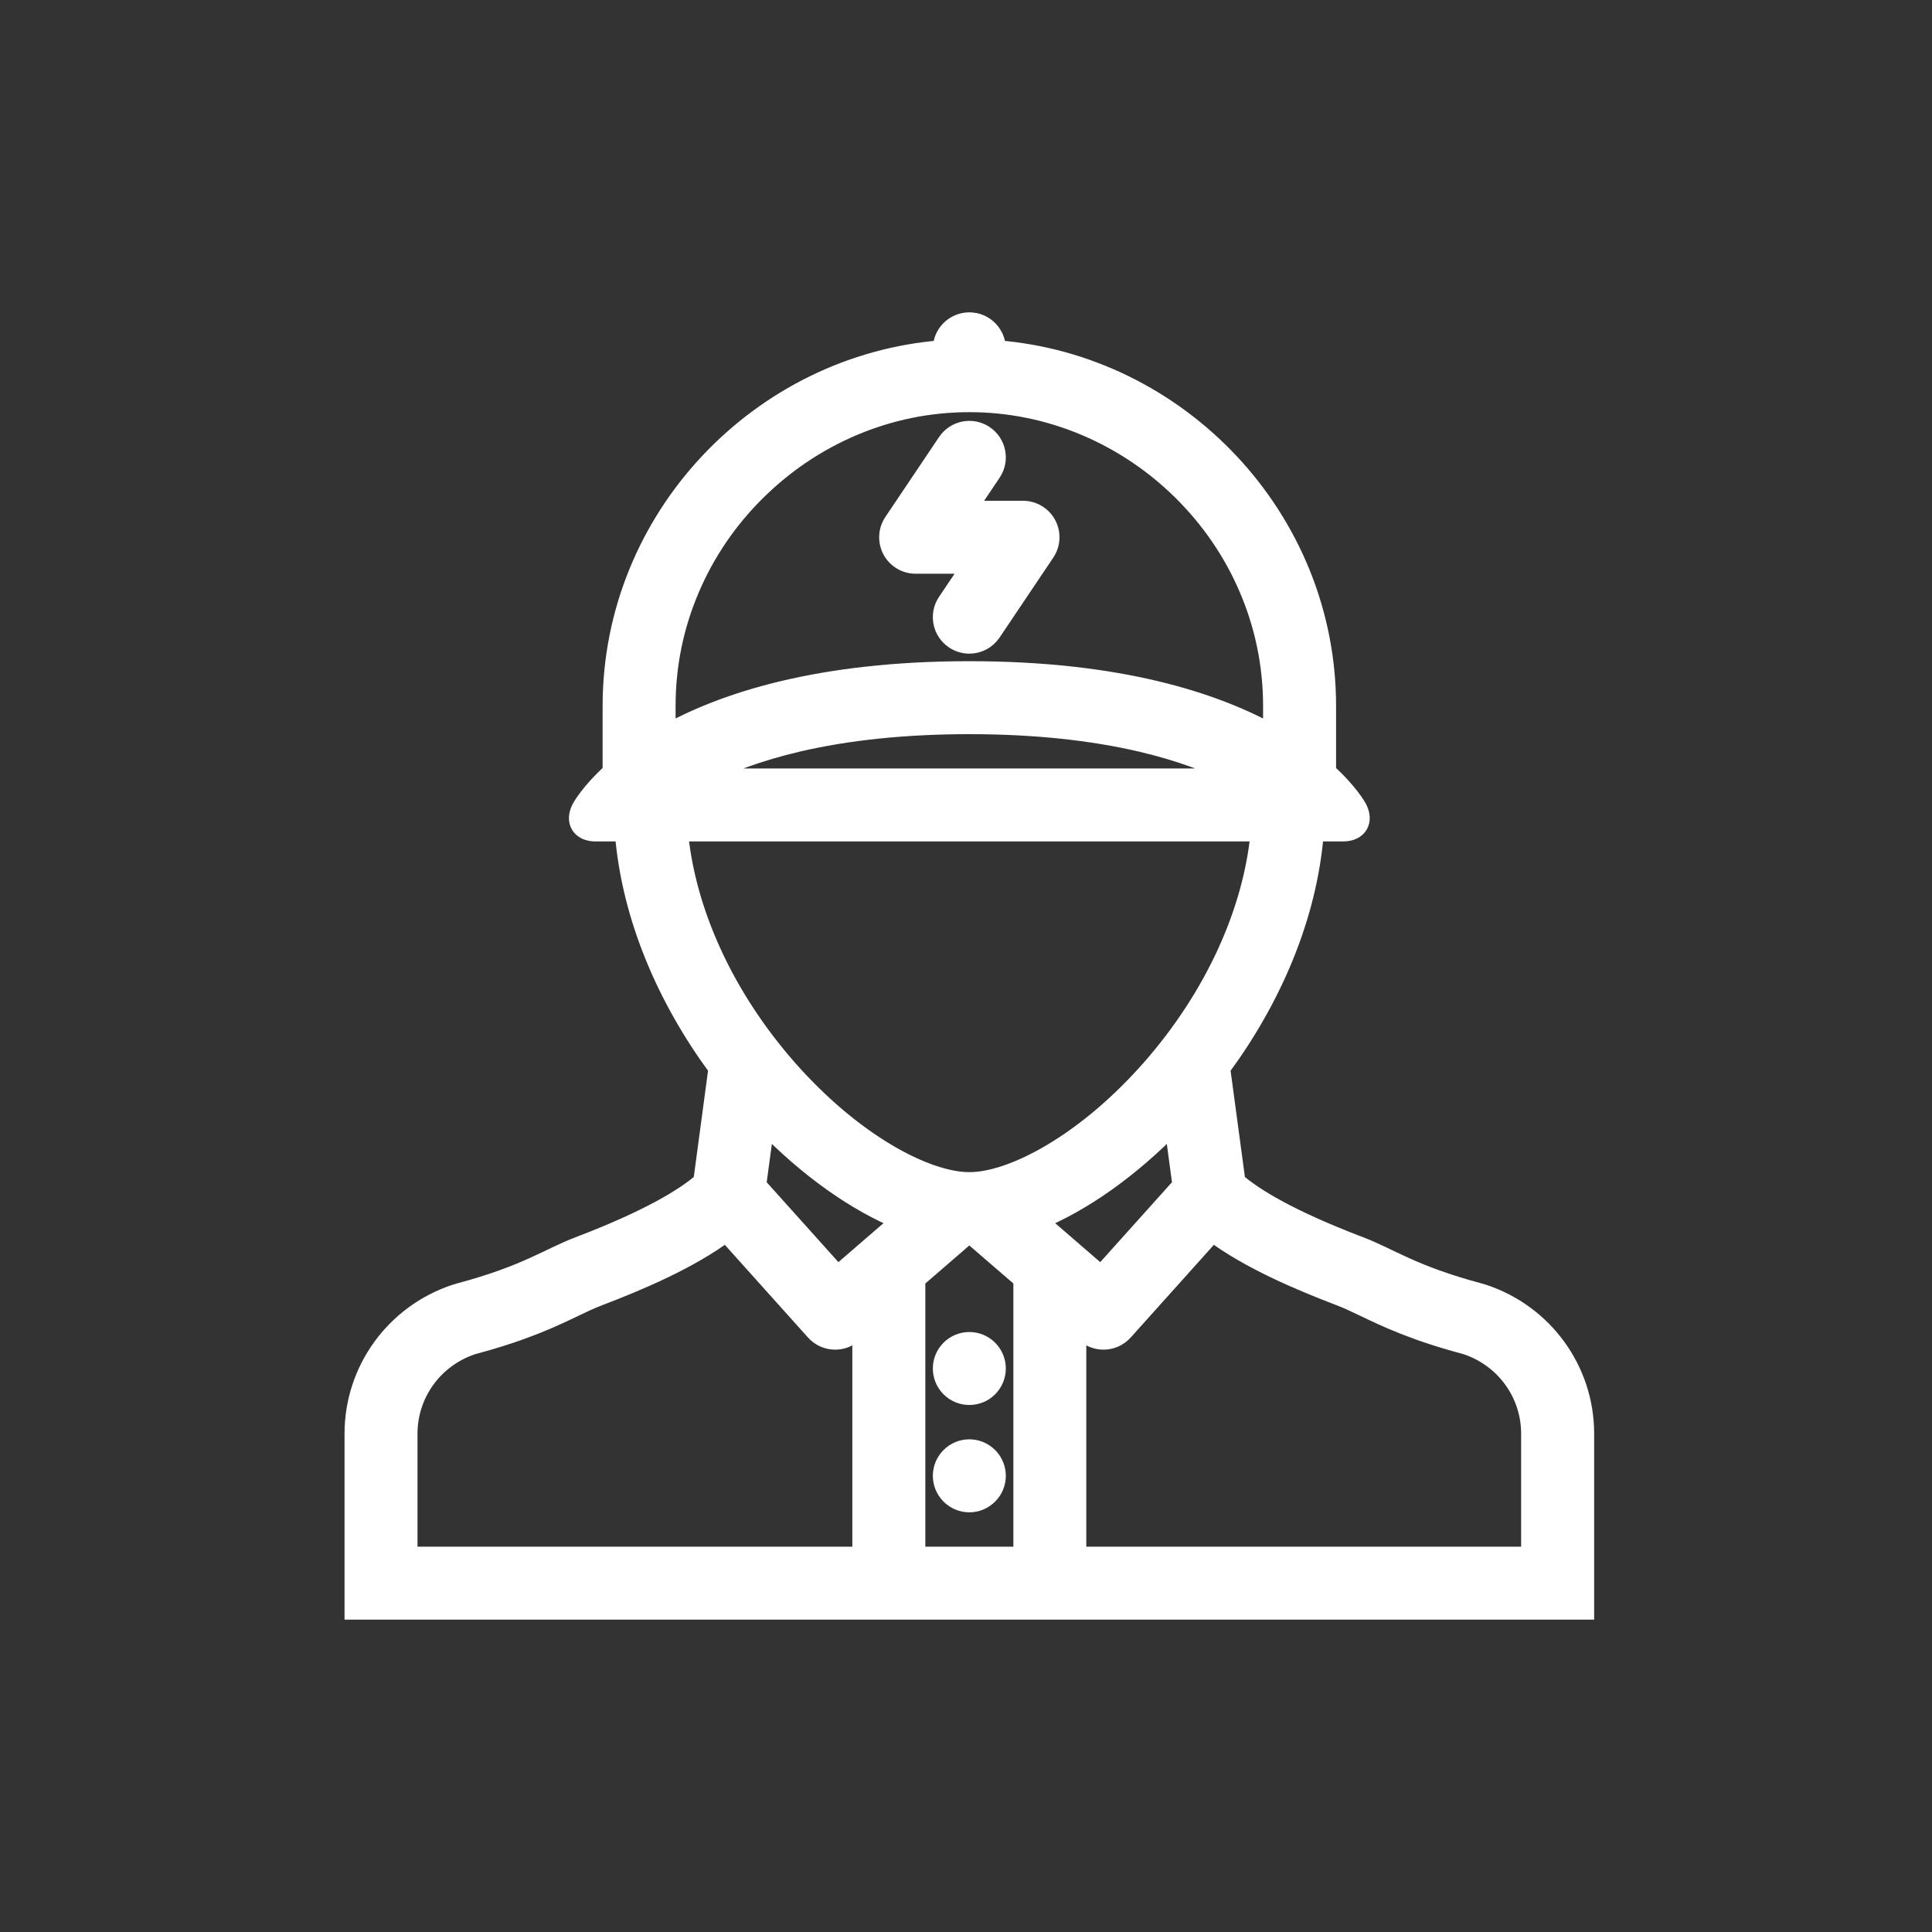 <svg width="60" height="60" viewBox="0 0 60 60" fill="none" xmlns="http://www.w3.org/2000/svg">
<rect x="0" y="0" width="60" height="60" fill="#333333" stroke="none"/>
<mask id="path-1-outside-1" maskUnits="userSpaceOnUse" x="10" y="9" width="40" height="42" fill="black">
<rect fill="white" x="10" y="9" width="40" height="42"/>
<path d="M29.515 45.244C29.189 45.569 29.189 46.097 29.515 46.422C29.84 46.748 30.367 46.748 30.692 46.422C31.018 46.097 31.018 45.569 30.692 45.244C30.367 44.918 29.84 44.918 29.515 45.244Z"/>
<path d="M29.515 41.91C29.189 42.236 29.189 42.764 29.515 43.09C29.84 43.414 30.367 43.414 30.692 43.09C31.018 42.764 31.018 42.236 30.692 41.91C30.367 41.586 29.84 41.586 29.515 41.91Z"/>
<path d="M46.058 40.184L45.917 40.143C43.849 39.589 43.148 39.054 42.228 38.705C40.038 37.87 38.934 37.191 38.38 36.707L37.904 33.173C39.457 31.073 40.605 28.513 40.814 25.832H41.71C42.168 25.832 42.367 25.502 42.152 25.098C42.152 25.098 41.897 24.619 41.193 23.984V21.923C41.193 16.083 36.583 11.296 30.936 10.865C30.936 10.854 30.937 10.844 30.937 10.834C30.937 10.373 30.564 10 30.104 10C29.643 10 29.27 10.373 29.27 10.834C29.27 10.844 29.272 10.854 29.272 10.865C23.623 11.296 19.015 16.083 19.015 21.922L19.014 23.984C18.31 24.619 18.056 25.098 18.056 25.098C17.84 25.502 18.039 25.832 18.497 25.832H19.392C19.602 28.513 20.75 31.073 22.302 33.173L21.828 36.707C21.273 37.191 20.17 37.87 17.979 38.705C17.058 39.054 16.358 39.589 14.29 40.143L14.149 40.184C12.266 40.807 11 42.553 11 44.523V50H49.208V44.523C49.208 42.553 47.941 40.807 46.058 40.184ZM20.681 21.922C20.681 20.655 20.933 19.425 21.432 18.263C21.913 17.142 22.6 16.133 23.476 15.264C24.349 14.397 25.36 13.716 26.482 13.238C27.637 12.749 28.855 12.5 30.104 12.5C31.352 12.5 32.569 12.749 33.724 13.238C34.847 13.716 35.858 14.397 36.732 15.264C37.606 16.133 38.294 17.142 38.775 18.263C39.273 19.425 39.526 20.655 39.526 21.922V22.811C37.709 21.799 34.757 20.834 30.104 20.834C25.45 20.834 22.498 21.798 20.681 22.811V21.922ZM38.531 24.166H21.676C22.553 23.702 23.586 23.33 24.748 23.055C26.313 22.687 28.115 22.5 30.104 22.5C32.091 22.5 33.894 22.687 35.46 23.055C36.622 23.33 37.654 23.702 38.531 24.166ZM21.065 25.832H39.142C38.91 28.329 37.706 30.963 35.758 33.184C34.801 34.274 33.729 35.187 32.657 35.822C31.701 36.389 30.794 36.702 30.104 36.702C29.413 36.702 28.506 36.389 27.55 35.822C26.478 35.187 25.406 34.274 24.449 33.184C22.501 30.963 21.297 28.329 21.065 25.832ZM26.77 48.334H12.666V44.523C12.666 43.28 13.46 42.18 14.645 41.776L14.738 41.749C16.297 41.33 17.157 40.917 17.849 40.586C18.116 40.458 18.348 40.348 18.572 40.263C19.834 39.782 21.417 39.113 22.553 38.258L25.317 41.338C25.481 41.521 25.708 41.615 25.937 41.615C26.13 41.615 26.324 41.548 26.482 41.413L26.77 41.162V48.334ZM26.011 39.616L23.495 36.813L23.754 34.887C25.101 36.278 26.596 37.337 27.993 37.903L26.011 39.616ZM31.771 48.334H28.437V39.723L30.006 38.367C30.039 38.367 30.071 38.368 30.104 38.368C30.136 38.368 30.168 38.367 30.201 38.367L31.771 39.723V48.334ZM32.214 37.903C33.612 37.337 35.106 36.278 36.454 34.887L36.712 36.813L34.195 39.616L32.214 37.903ZM47.54 48.334H33.436V41.162L33.725 41.413C33.883 41.548 34.077 41.615 34.27 41.615C34.498 41.615 34.725 41.521 34.891 41.338L37.655 38.258C38.79 39.113 40.375 39.782 41.637 40.263C41.859 40.348 42.091 40.458 42.358 40.586C43.05 40.917 43.91 41.33 45.469 41.749L45.563 41.776C46.747 42.18 47.54 43.28 47.54 44.523V48.334Z"/>
<path d="M30.795 19.631L32.462 17.149C32.633 16.894 32.65 16.565 32.506 16.294C32.361 16.022 32.078 15.852 31.771 15.852H30L30.795 14.669C31.052 14.287 30.95 13.769 30.568 13.512C30.186 13.255 29.668 13.358 29.412 13.74L27.745 16.221C27.574 16.476 27.556 16.805 27.701 17.078C27.846 17.349 28.129 17.518 28.437 17.518H30.207L29.412 18.702C29.155 19.084 29.257 19.602 29.639 19.858C29.781 19.953 29.943 20 30.103 20C30.371 20 30.634 19.87 30.795 19.631Z"/>
</mask>
<path d="M29.515 45.244C29.189 45.569 29.189 46.097 29.515 46.422C29.84 46.748 30.367 46.748 30.692 46.422C31.018 46.097 31.018 45.569 30.692 45.244C30.367 44.918 29.84 44.918 29.515 45.244Z" fill="white"/>
<path d="M29.515 41.91C29.189 42.236 29.189 42.764 29.515 43.09C29.84 43.414 30.367 43.414 30.692 43.09C31.018 42.764 31.018 42.236 30.692 41.91C30.367 41.586 29.84 41.586 29.515 41.91Z" fill="white"/>
<path d="M46.058 40.184L45.917 40.143C43.849 39.589 43.148 39.054 42.228 38.705C40.038 37.87 38.934 37.191 38.38 36.707L37.904 33.173C39.457 31.073 40.605 28.513 40.814 25.832H41.71C42.168 25.832 42.367 25.502 42.152 25.098C42.152 25.098 41.897 24.619 41.193 23.984V21.923C41.193 16.083 36.583 11.296 30.936 10.865C30.936 10.854 30.937 10.844 30.937 10.834C30.937 10.373 30.564 10 30.104 10C29.643 10 29.27 10.373 29.27 10.834C29.27 10.844 29.272 10.854 29.272 10.865C23.623 11.296 19.015 16.083 19.015 21.922L19.014 23.984C18.31 24.619 18.056 25.098 18.056 25.098C17.84 25.502 18.039 25.832 18.497 25.832H19.392C19.602 28.513 20.75 31.073 22.302 33.173L21.828 36.707C21.273 37.191 20.17 37.87 17.979 38.705C17.058 39.054 16.358 39.589 14.29 40.143L14.149 40.184C12.266 40.807 11 42.553 11 44.523V50H49.208V44.523C49.208 42.553 47.941 40.807 46.058 40.184ZM20.681 21.922C20.681 20.655 20.933 19.425 21.432 18.263C21.913 17.142 22.6 16.133 23.476 15.264C24.349 14.397 25.36 13.716 26.482 13.238C27.637 12.749 28.855 12.5 30.104 12.5C31.352 12.5 32.569 12.749 33.724 13.238C34.847 13.716 35.858 14.397 36.732 15.264C37.606 16.133 38.294 17.142 38.775 18.263C39.273 19.425 39.526 20.655 39.526 21.922V22.811C37.709 21.799 34.757 20.834 30.104 20.834C25.45 20.834 22.498 21.798 20.681 22.811V21.922ZM38.531 24.166H21.676C22.553 23.702 23.586 23.33 24.748 23.055C26.313 22.687 28.115 22.5 30.104 22.5C32.091 22.5 33.894 22.687 35.46 23.055C36.622 23.33 37.654 23.702 38.531 24.166ZM21.065 25.832H39.142C38.91 28.329 37.706 30.963 35.758 33.184C34.801 34.274 33.729 35.187 32.657 35.822C31.701 36.389 30.794 36.702 30.104 36.702C29.413 36.702 28.506 36.389 27.55 35.822C26.478 35.187 25.406 34.274 24.449 33.184C22.501 30.963 21.297 28.329 21.065 25.832ZM26.77 48.334H12.666V44.523C12.666 43.28 13.46 42.18 14.645 41.776L14.738 41.749C16.297 41.33 17.157 40.917 17.849 40.586C18.116 40.458 18.348 40.348 18.572 40.263C19.834 39.782 21.417 39.113 22.553 38.258L25.317 41.338C25.481 41.521 25.708 41.615 25.937 41.615C26.13 41.615 26.324 41.548 26.482 41.413L26.77 41.162V48.334ZM26.011 39.616L23.495 36.813L23.754 34.887C25.101 36.278 26.596 37.337 27.993 37.903L26.011 39.616ZM31.771 48.334H28.437V39.723L30.006 38.367C30.039 38.367 30.071 38.368 30.104 38.368C30.136 38.368 30.168 38.367 30.201 38.367L31.771 39.723V48.334ZM32.214 37.903C33.612 37.337 35.106 36.278 36.454 34.887L36.712 36.813L34.195 39.616L32.214 37.903ZM47.54 48.334H33.436V41.162L33.725 41.413C33.883 41.548 34.077 41.615 34.27 41.615C34.498 41.615 34.725 41.521 34.891 41.338L37.655 38.258C38.79 39.113 40.375 39.782 41.637 40.263C41.859 40.348 42.091 40.458 42.358 40.586C43.05 40.917 43.91 41.33 45.469 41.749L45.563 41.776C46.747 42.18 47.54 43.28 47.54 44.523V48.334Z" fill="white"/>
<path d="M30.795 19.631L32.462 17.149C32.633 16.894 32.65 16.565 32.506 16.294C32.361 16.022 32.078 15.852 31.771 15.852H30L30.795 14.669C31.052 14.287 30.95 13.769 30.568 13.512C30.186 13.255 29.668 13.358 29.412 13.74L27.745 16.221C27.574 16.476 27.556 16.805 27.701 17.078C27.846 17.349 28.129 17.518 28.437 17.518H30.207L29.412 18.702C29.155 19.084 29.257 19.602 29.639 19.858C29.781 19.953 29.943 20 30.103 20C30.371 20 30.634 19.87 30.795 19.631Z" fill="white"/>
<path d="M29.515 45.244C29.189 45.569 29.189 46.097 29.515 46.422C29.84 46.748 30.367 46.748 30.692 46.422C31.018 46.097 31.018 45.569 30.692 45.244C30.367 44.918 29.84 44.918 29.515 45.244Z" stroke="white" stroke-width="0.6" mask="url(#path-1-outside-1)"/>
<path d="M29.515 41.91C29.189 42.236 29.189 42.764 29.515 43.09C29.84 43.414 30.367 43.414 30.692 43.09C31.018 42.764 31.018 42.236 30.692 41.91C30.367 41.586 29.84 41.586 29.515 41.91Z" stroke="white" stroke-width="0.6" mask="url(#path-1-outside-1)"/>
<path d="M46.058 40.184L45.917 40.143C43.849 39.589 43.148 39.054 42.228 38.705C40.038 37.87 38.934 37.191 38.38 36.707L37.904 33.173C39.457 31.073 40.605 28.513 40.814 25.832H41.71C42.168 25.832 42.367 25.502 42.152 25.098C42.152 25.098 41.897 24.619 41.193 23.984V21.923C41.193 16.083 36.583 11.296 30.936 10.865C30.936 10.854 30.937 10.844 30.937 10.834C30.937 10.373 30.564 10 30.104 10C29.643 10 29.27 10.373 29.27 10.834C29.27 10.844 29.272 10.854 29.272 10.865C23.623 11.296 19.015 16.083 19.015 21.922L19.014 23.984C18.31 24.619 18.056 25.098 18.056 25.098C17.84 25.502 18.039 25.832 18.497 25.832H19.392C19.602 28.513 20.75 31.073 22.302 33.173L21.828 36.707C21.273 37.191 20.17 37.87 17.979 38.705C17.058 39.054 16.358 39.589 14.29 40.143L14.149 40.184C12.266 40.807 11 42.553 11 44.523V50H49.208V44.523C49.208 42.553 47.941 40.807 46.058 40.184ZM20.681 21.922C20.681 20.655 20.933 19.425 21.432 18.263C21.913 17.142 22.6 16.133 23.476 15.264C24.349 14.397 25.36 13.716 26.482 13.238C27.637 12.749 28.855 12.5 30.104 12.5C31.352 12.5 32.569 12.749 33.724 13.238C34.847 13.716 35.858 14.397 36.732 15.264C37.606 16.133 38.294 17.142 38.775 18.263C39.273 19.425 39.526 20.655 39.526 21.922V22.811C37.709 21.799 34.757 20.834 30.104 20.834C25.45 20.834 22.498 21.798 20.681 22.811V21.922ZM38.531 24.166H21.676C22.553 23.702 23.586 23.33 24.748 23.055C26.313 22.687 28.115 22.5 30.104 22.5C32.091 22.5 33.894 22.687 35.46 23.055C36.622 23.33 37.654 23.702 38.531 24.166ZM21.065 25.832H39.142C38.91 28.329 37.706 30.963 35.758 33.184C34.801 34.274 33.729 35.187 32.657 35.822C31.701 36.389 30.794 36.702 30.104 36.702C29.413 36.702 28.506 36.389 27.55 35.822C26.478 35.187 25.406 34.274 24.449 33.184C22.501 30.963 21.297 28.329 21.065 25.832ZM26.77 48.334H12.666V44.523C12.666 43.28 13.46 42.18 14.645 41.776L14.738 41.749C16.297 41.33 17.157 40.917 17.849 40.586C18.116 40.458 18.348 40.348 18.572 40.263C19.834 39.782 21.417 39.113 22.553 38.258L25.317 41.338C25.481 41.521 25.708 41.615 25.937 41.615C26.13 41.615 26.324 41.548 26.482 41.413L26.77 41.162V48.334ZM26.011 39.616L23.495 36.813L23.754 34.887C25.101 36.278 26.596 37.337 27.993 37.903L26.011 39.616ZM31.771 48.334H28.437V39.723L30.006 38.367C30.039 38.367 30.071 38.368 30.104 38.368C30.136 38.368 30.168 38.367 30.201 38.367L31.771 39.723V48.334ZM32.214 37.903C33.612 37.337 35.106 36.278 36.454 34.887L36.712 36.813L34.195 39.616L32.214 37.903ZM47.54 48.334H33.436V41.162L33.725 41.413C33.883 41.548 34.077 41.615 34.27 41.615C34.498 41.615 34.725 41.521 34.891 41.338L37.655 38.258C38.79 39.113 40.375 39.782 41.637 40.263C41.859 40.348 42.091 40.458 42.358 40.586C43.05 40.917 43.91 41.33 45.469 41.749L45.563 41.776C46.747 42.18 47.54 43.28 47.54 44.523V48.334Z" stroke="white" stroke-width="0.6" mask="url(#path-1-outside-1)"/>
<path d="M30.795 19.631L32.462 17.149C32.633 16.894 32.65 16.565 32.506 16.294C32.361 16.022 32.078 15.852 31.771 15.852H30L30.795 14.669C31.052 14.287 30.95 13.769 30.568 13.512C30.186 13.255 29.668 13.358 29.412 13.74L27.745 16.221C27.574 16.476 27.556 16.805 27.701 17.078C27.846 17.349 28.129 17.518 28.437 17.518H30.207L29.412 18.702C29.155 19.084 29.257 19.602 29.639 19.858C29.781 19.953 29.943 20 30.103 20C30.371 20 30.634 19.87 30.795 19.631Z" stroke="white" stroke-width="0.6" mask="url(#path-1-outside-1)"/>
</svg>
